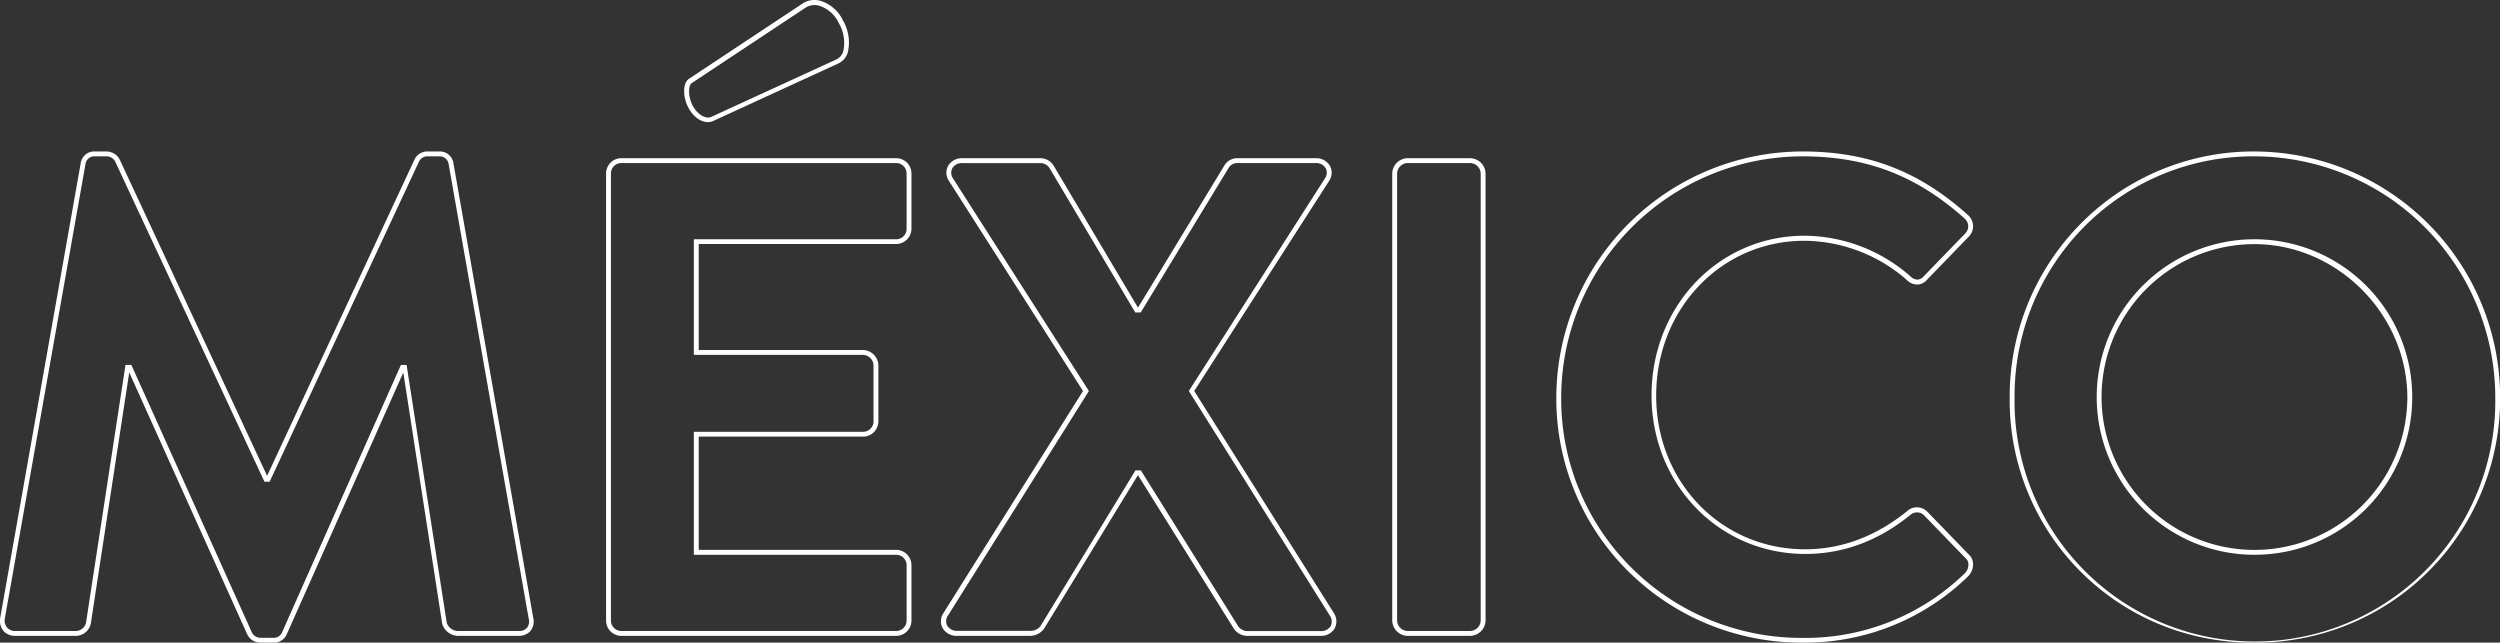 <svg id="Layer_1" data-name="Layer 1" xmlns="http://www.w3.org/2000/svg" viewBox="0 0 513.76 132.06"><rect x="0" y="0" width="513.76" height="132.06" fill="#333333" stroke="none"/><defs><style>.cls-1{fill:#fff;}</style></defs><path class="cls-1" d="M56.06,132.06h-2.5a3,3,0,0,1-2.8-1.8L26.56,76.54l-7.9,51.62a3.19,3.19,0,0,1-3,2.51H3.18a3.16,3.16,0,0,1-2.46-1,3.32,3.32,0,0,1-.67-2.74L16.57,33.63a2.81,2.81,0,0,1,3-2.5h2.22a3.07,3.07,0,0,1,2.81,1.66l30.29,65,30.29-65A2.91,2.91,0,0,1,88,31.13H90.2a2.83,2.83,0,0,1,3,2.52l16.37,93.24a3.17,3.17,0,0,1-.51,2.72,3.1,3.1,0,0,1-2.48,1.06H94a3.51,3.51,0,0,1-3.12-2.44l-8-51.68-23.9,53.68A2.87,2.87,0,0,1,56.06,132.06ZM25.79,75H27l24.7,54.84a2,2,0,0,0,1.9,1.23h2.5A1.85,1.85,0,0,0,58,129.87L82.39,75h1.16l.07.42L91.81,128A2.51,2.51,0,0,0,94,129.67h12.63a2.1,2.1,0,0,0,1.7-.69,2.2,2.2,0,0,0,.31-1.9L92.21,33.8a1.86,1.86,0,0,0-2-1.67H88a1.91,1.91,0,0,0-1.91,1.11L55.41,99H54.35L23.68,33.22a2,2,0,0,0-1.9-1.09H19.56a1.84,1.84,0,0,0-2,1.64v0L1,127.06A2.33,2.33,0,0,0,1.48,129a2.16,2.16,0,0,0,1.7.67H15.67a2.2,2.2,0,0,0,2-1.65Z"/><path class="cls-1" d="M184.17,130.67H127.68a3.14,3.14,0,0,1-3.13-3.14V35.65a3.14,3.14,0,0,1,3.13-3.14h56.49a3.15,3.15,0,0,1,3.14,3.14V47a3.15,3.15,0,0,1-3.14,3.14H143.59V71.93h33.78a3.23,3.23,0,0,1,3.14,3.14V86.59a3.15,3.15,0,0,1-3.14,3.14H143.59V113h40.58a3.15,3.15,0,0,1,3.14,3.14v11.38A3.15,3.15,0,0,1,184.17,130.67ZM127.68,33.51a2.13,2.13,0,0,0-2.13,2.14v91.88a2.13,2.13,0,0,0,2.13,2.14h56.49a2.14,2.14,0,0,0,2.14-2.14V116.15a2.14,2.14,0,0,0-2.14-2.14H142.59V88.73h34.78a2.14,2.14,0,0,0,2.14-2.14V75.07a2.22,2.22,0,0,0-2.14-2.14H142.59V49.17h41.58A2.14,2.14,0,0,0,186.31,47V35.65a2.14,2.14,0,0,0-2.14-2.14Zm17.83-8.41C144,25.1,142.43,24,141.4,22s-1.17-4.84.15-5.78h0L165,.68a4.44,4.44,0,0,1,3.65-.5,7.62,7.62,0,0,1,4.57,4,9,9,0,0,1,1,6.63,3.68,3.68,0,0,1-1.93,2.23l-25.68,11.8A2.57,2.57,0,0,1,145.51,25.1Zm-3.39-8c-.67.49-.73,2.7.17,4.5s2.71,3,3.92,2.4l25.68-11.79a2.7,2.7,0,0,0,1.4-1.65,8,8,0,0,0-.94-5.86,6.63,6.63,0,0,0-3.94-3.5,3.43,3.43,0,0,0-2.84.36Z"/><path class="cls-1" d="M271.34,130.67h-15a3.31,3.31,0,0,1-2.81-1.53l-19.68-31.5-19.28,31.54a3.59,3.59,0,0,1-2.79,1.49h-15a3.35,3.35,0,0,1-3.07-1.59,3,3,0,0,1,.15-3.06l28.7-45.67L195,37.17a3,3,0,0,1-.15-3.1,3.27,3.27,0,0,1,2.94-1.56h16.1A3.23,3.23,0,0,1,216.5,34l17.36,29.22L251.62,34a3.05,3.05,0,0,1,2.64-1.49h16.1a3.27,3.27,0,0,1,2.94,1.56,3,3,0,0,1-.15,3.09L245.42,80.35,274.12,126a3.1,3.1,0,0,1,.14,3.17A3.23,3.23,0,0,1,271.34,130.67Zm-38-34h1.12l.14.23,19.85,31.79a2.33,2.33,0,0,0,1.94,1h15a2.28,2.28,0,0,0,2.06-1,2.13,2.13,0,0,0-.14-2.15l-29-46.19L272.3,36.63a2,2,0,0,0,.13-2.07,2.25,2.25,0,0,0-2.07-1.05h-16.1a2.05,2.05,0,0,0-1.77,1l-18.07,29.7H233.3L215.67,34.52a2.23,2.23,0,0,0-1.79-1h-16.1a2.25,2.25,0,0,0-2.07,1.05,2,2,0,0,0,.13,2.08l27.93,43.7-29,46.21a2,2,0,0,0-.13,2,2.39,2.39,0,0,0,2.2,1.08h15a2.54,2.54,0,0,0,2-1Z"/><path class="cls-1" d="M302.15,130.67H289.24a3.22,3.22,0,0,1-3.13-3.14V35.65a3.22,3.22,0,0,1,3.13-3.14h12.91a3.23,3.23,0,0,1,3.14,3.14v91.88A3.23,3.23,0,0,1,302.15,130.67ZM289.24,33.51a2.22,2.22,0,0,0-2.13,2.14v91.88a2.22,2.22,0,0,0,2.13,2.14h12.91a2.22,2.22,0,0,0,2.14-2.14V35.65a2.22,2.22,0,0,0-2.14-2.14Z"/><path class="cls-1" d="M370.44,132.06a50.47,50.47,0,0,1-35.82-14.65,49.93,49.93,0,0,1-14.79-35.68,50.67,50.67,0,0,1,50.61-50.6c13.41,0,23.87,4,33.92,13a3.17,3.17,0,0,1,1.12,2.29,3.13,3.13,0,0,1-1,2.32l-8.46,8.74a2.76,2.76,0,0,1-2,1,3.09,3.09,0,0,1-2.22-1,32.35,32.35,0,0,0-21-8c-17.07,0-30.45,14-30.45,31.83s13.44,31.57,30.59,31.57c7.49,0,14.53-2.63,20.93-7.8a3,3,0,0,1,4.13,0l8.61,8.89a2.6,2.6,0,0,1,.86,1.91,3.49,3.49,0,0,1-1,2.54A48,48,0,0,1,370.44,132.06Zm0-99.93a49.66,49.66,0,0,0-49.61,49.6,48.88,48.88,0,0,0,14.5,35,49.48,49.48,0,0,0,35.11,14.36,47,47,0,0,0,33.38-13.32,2.54,2.54,0,0,0,.7-1.79,1.64,1.64,0,0,0-.55-1.23l-8.63-8.91a2.05,2.05,0,0,0-2.78,0c-6.59,5.34-13.84,8-21.57,8-17.71,0-31.59-14.31-31.59-32.57,0-18.41,13.82-32.83,31.45-32.83a33.36,33.36,0,0,1,21.71,8.31,2.13,2.13,0,0,0,1.51.71,1.79,1.79,0,0,0,1.25-.66l8.49-8.77a2.16,2.16,0,0,0,.67-1.59,2.2,2.2,0,0,0-.79-1.57C393.84,36.07,383.58,32.13,370.44,32.13Z"/><path class="cls-1" d="M463.29,132.06A49.79,49.79,0,0,1,413,81.73a50.47,50.47,0,0,1,14.65-35.81,49.85,49.85,0,0,1,35.67-14.79,50.59,50.59,0,0,1,50.47,50.6,50.14,50.14,0,0,1-50.47,50.33Zm0-99.93a48.85,48.85,0,0,0-35,14.49A49.48,49.48,0,0,0,414,81.73a49.4,49.4,0,1,0,98.79,0A49.59,49.59,0,0,0,463.29,32.13Zm0,81.88a32.42,32.42,0,1,1,32.43-32.28A32.32,32.32,0,0,1,463.29,114Zm0-63.84a31.42,31.42,0,1,0,31.43,31.56C494.72,64.62,480.33,50.17,463.29,50.17Z"/></svg>